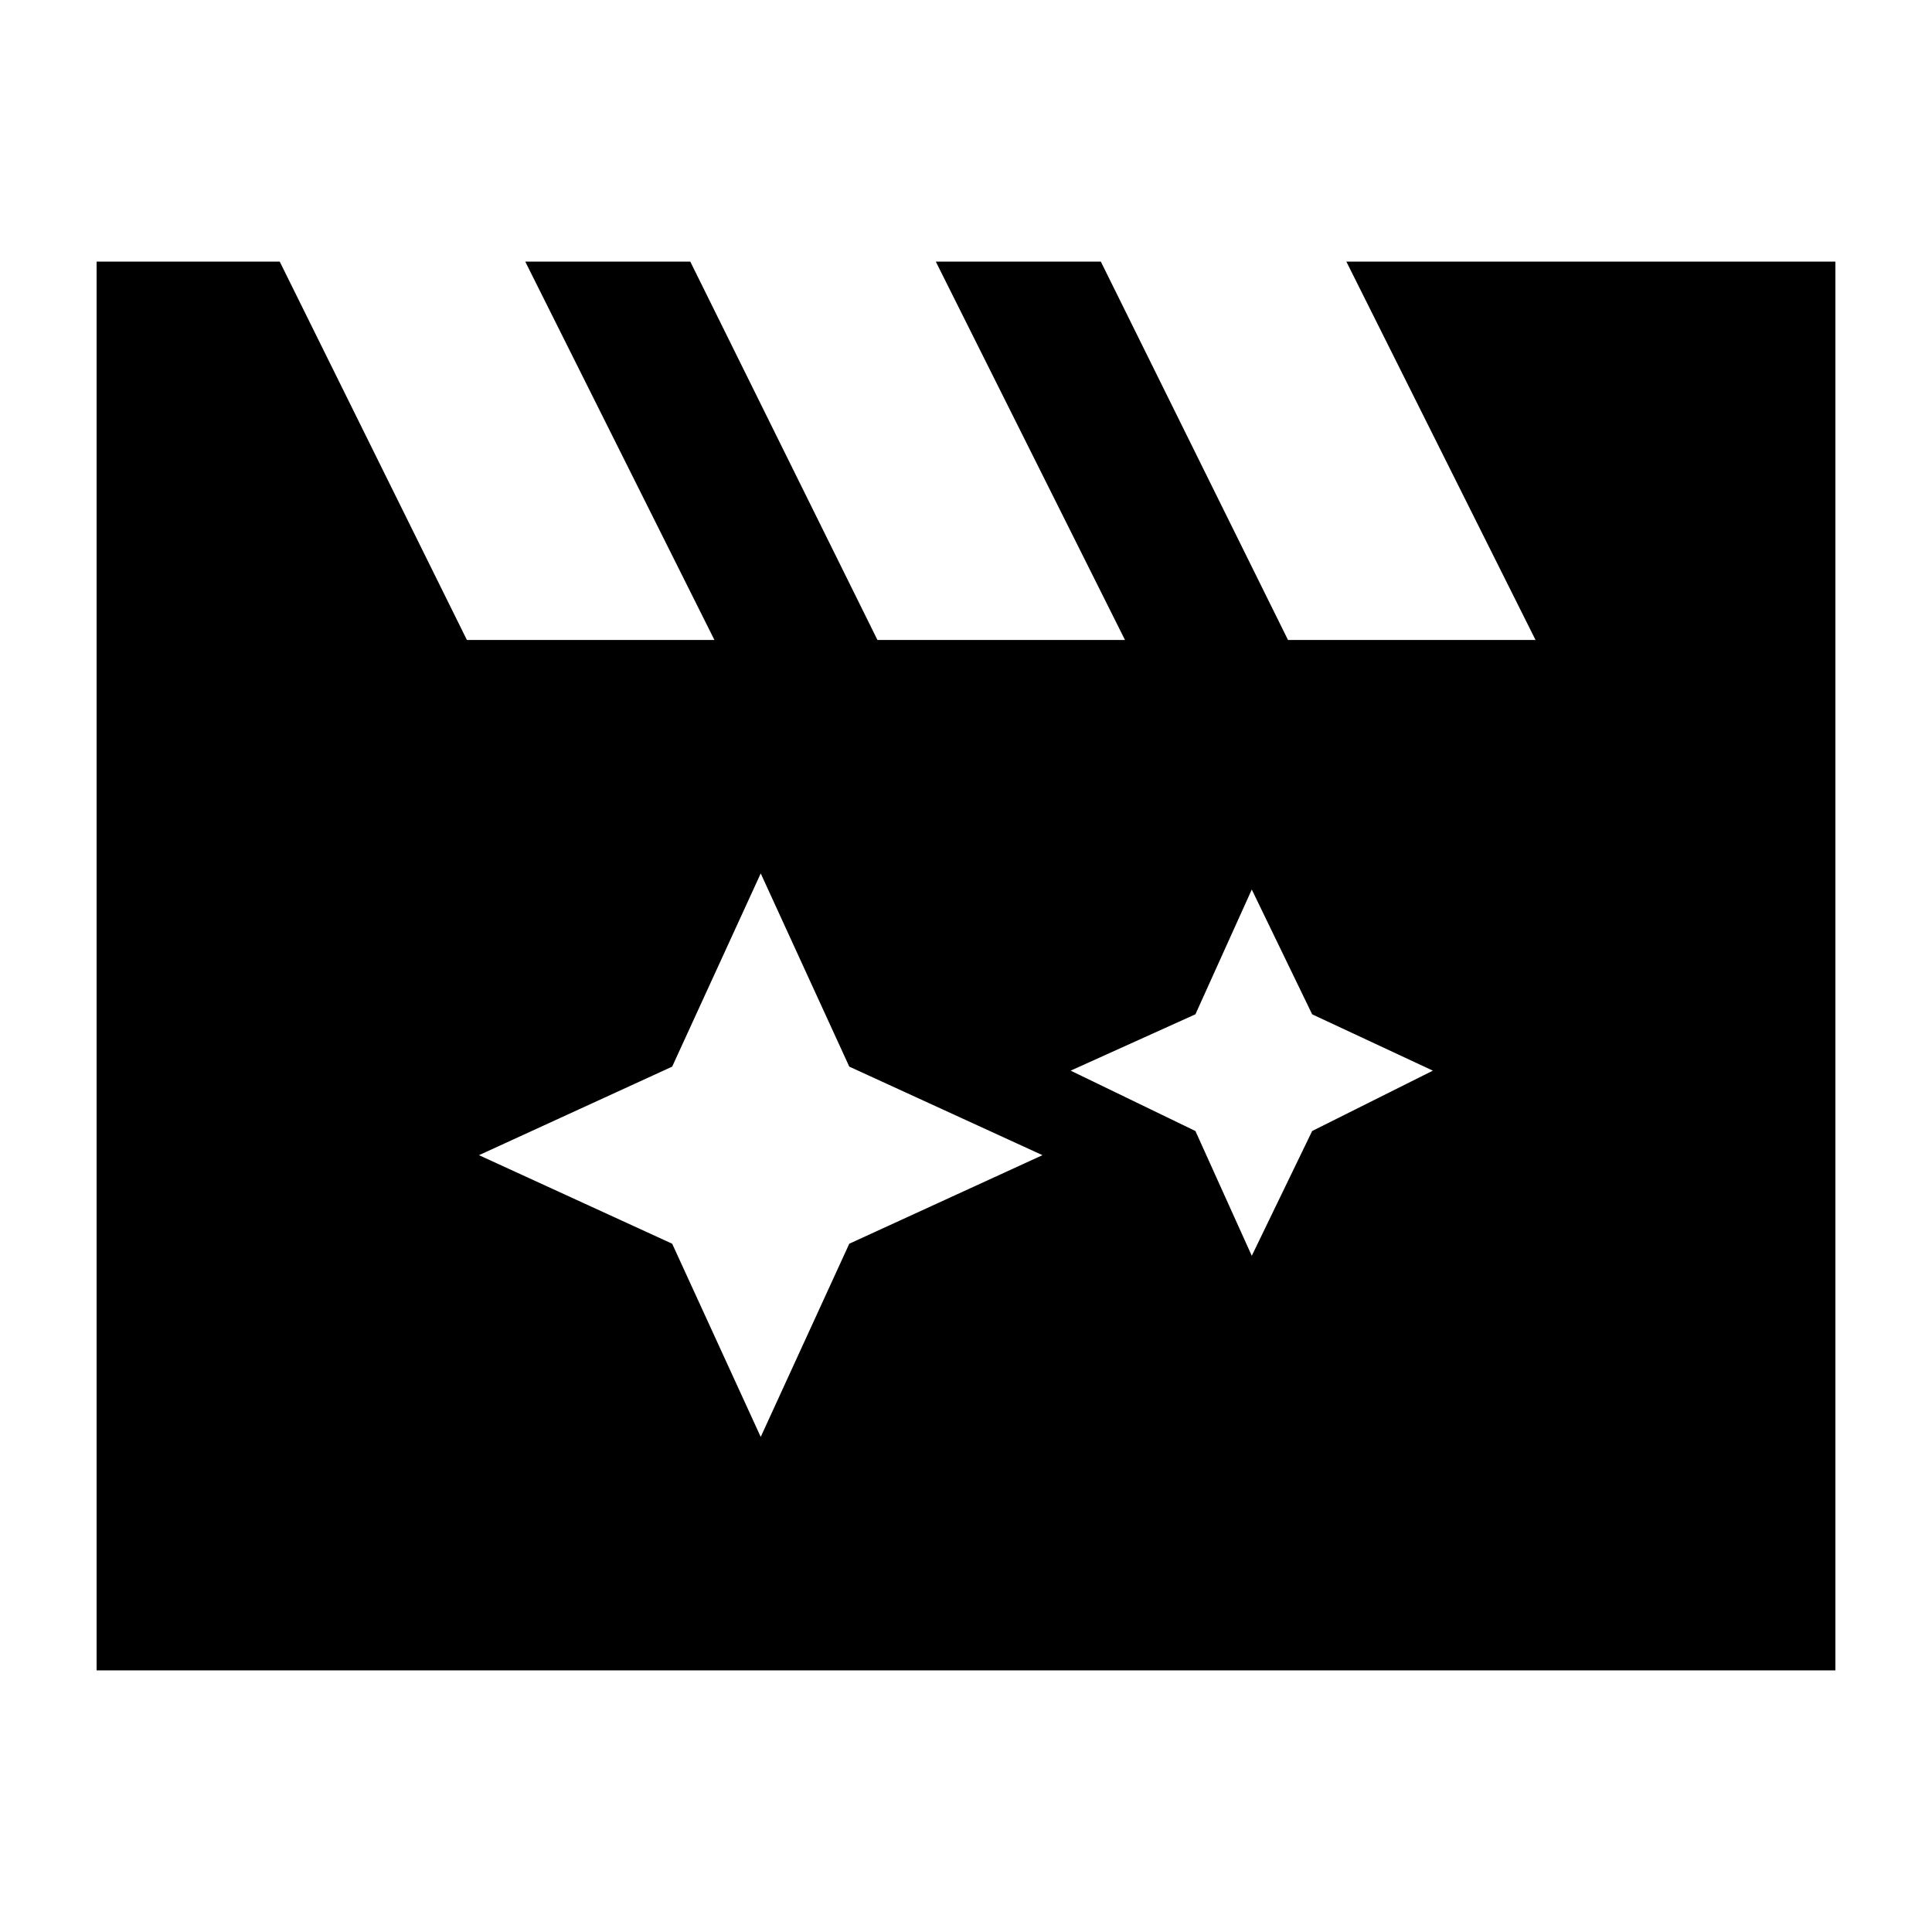 <svg xmlns="http://www.w3.org/2000/svg" height="24" width="24"><path d="m9.45 10.85-1.1 2.4-2.4 1.1 2.4 1.1 1.1 2.4 1.1-2.4 2.4-1.1-2.4-1.1Zm6.1.2-.7 1.55-1.55.7 1.55.75.7 1.55.75-1.55 1.5-.75-1.5-.7ZM1.2 20.75V3.25h2.275L5.8 7.95h3.075l-2.35-4.7h2.05l2.325 4.7h3.075l-2.35-4.7h2.05L16 7.95h3.075l-2.35-4.7H22.8v17.5Z"/></svg>
